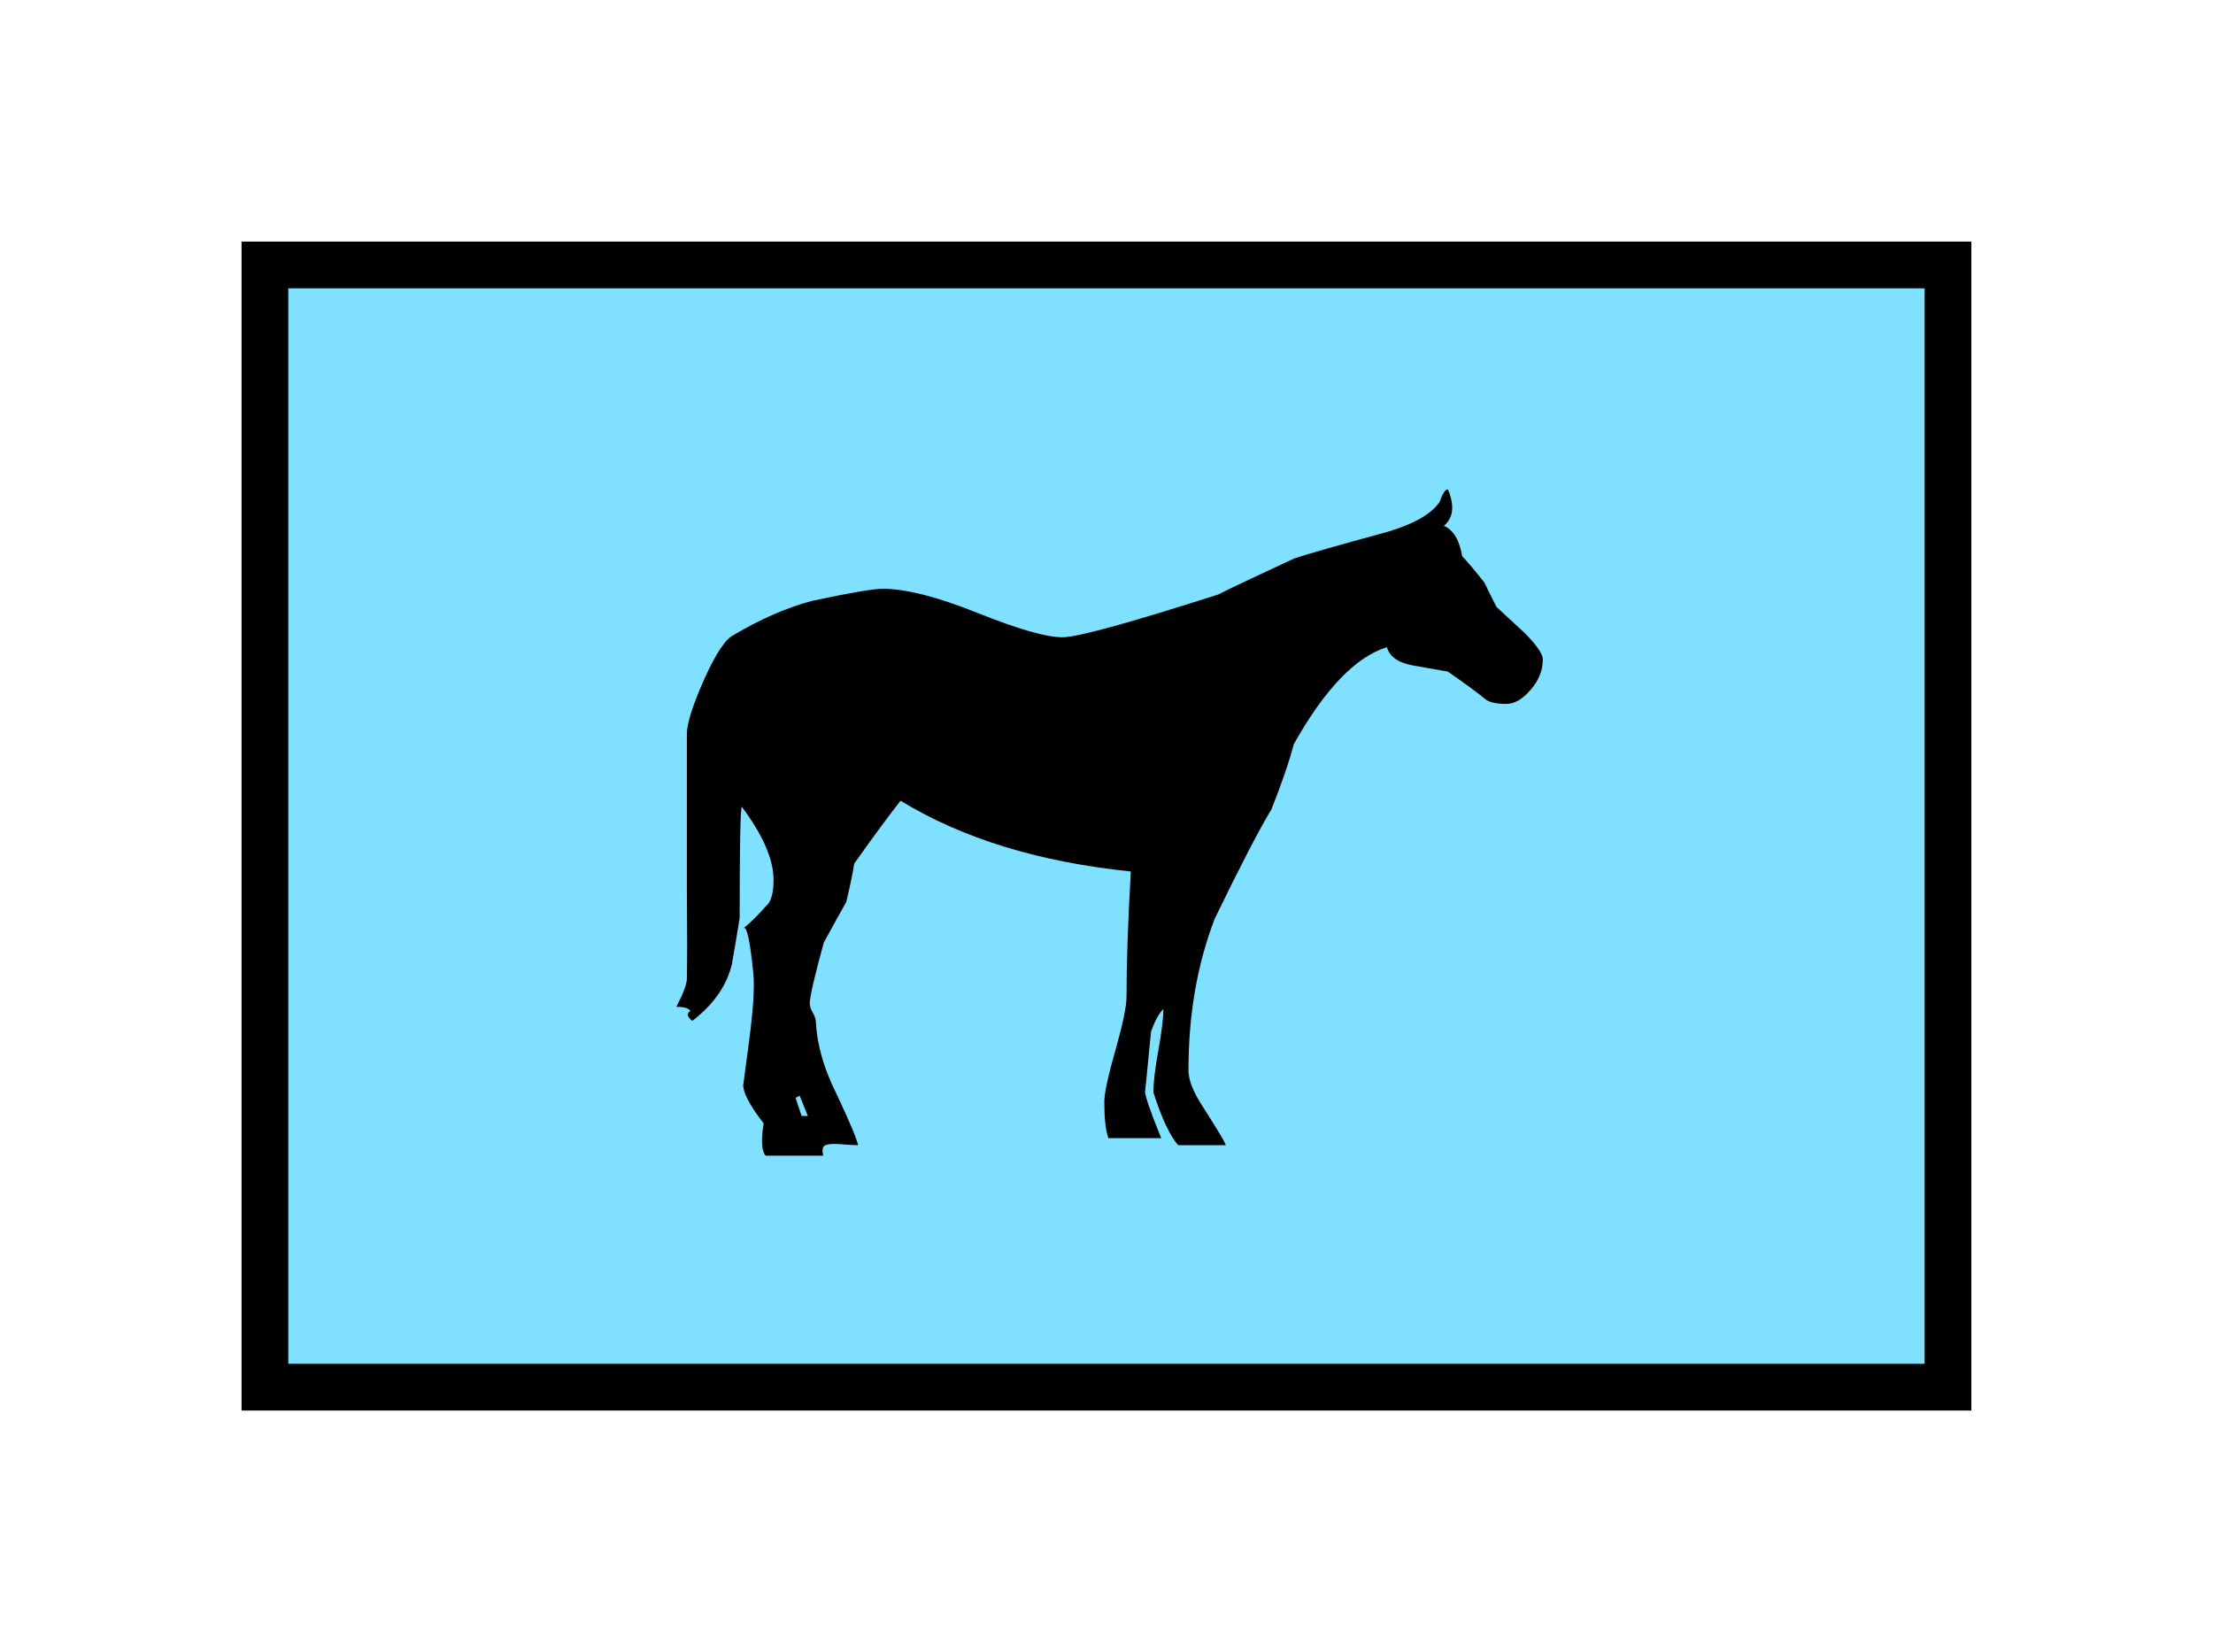 <?xml version="1.0" encoding="UTF-8" standalone="no"?>
<svg
   xmlns:dc="http://purl.org/dc/elements/1.1/"
   xmlns:cc="http://creativecommons.org/ns#"
   xmlns:rdf="http://www.w3.org/1999/02/22-rdf-syntax-ns#"
   xmlns:svg="http://www.w3.org/2000/svg"
   xmlns="http://www.w3.org/2000/svg"
   id="svg11"
   height="89.67mm"
   width="120.11mm"
   version="1.0">
  <defs
     id="defs3">
    <pattern
       y="0"
       x="0"
       height="6"
       width="6"
       patternUnits="userSpaceOnUse"
       id="EMFhbasepattern" />
  </defs>
  <path
     id="path5"
     d="  M 54.345,54.345   L 54.345,284.514   L 399.598,284.514   L 399.598,54.345   L 54.345,54.345   z "
     style="fill:#80e0ff;fill-rule:evenodd;fill-opacity:1;stroke:none;" />
  <path
     id="path7"
     d="  M 54.345,54.345   L 399.598,54.345   L 399.598,284.514   L 54.345,284.514   z "
     style="fill:none;stroke:#000000;stroke-width:9.59px;stroke-linecap:butt;stroke-linejoin:miter;stroke-miterlimit:10;stroke-dasharray:none;stroke-opacity:1;" />
  <path
     id="path9"
     d="  M 316.482,135.224   C 316.482,137.462 315.683,139.54 314.004,141.458   C 312.326,143.416 310.688,144.375 309.009,144.375   C 307.091,144.375 305.693,144.095 304.854,143.536   C 303.215,142.177 300.578,140.219 296.982,137.742   L 289.909,136.503   C 286.832,135.943 285.034,134.705 284.514,132.747   C 278.12,134.705 271.727,141.338 265.373,152.687   C 264.534,156.003 263.016,160.439 260.818,165.993   C 258.3,170.149 254.424,177.621 249.19,188.411   C 245.553,197.841 243.795,208.191 243.795,219.539   C 243.795,221.497 244.754,223.975 246.752,227.012   C 249.589,231.447 251.188,234.085 251.467,234.884   L 241.677,234.884   C 239.999,232.966 238.281,229.33 236.602,224.055   C 236.602,222.097 236.922,219.26 237.601,215.503   C 238.281,211.747 238.64,208.91 238.64,206.952   C 237.801,207.791 236.962,209.27 236.123,211.507   C 235.284,220.059 234.884,224.215 234.884,223.895   C 234.884,224.734 235.963,227.931 238.201,233.445   L 227.371,233.445   C 226.772,231.807 226.532,229.29 226.532,225.973   C 226.532,224.335 227.252,220.818 228.81,215.423   C 230.329,210.029 231.088,206.393 231.088,204.435   C 231.088,197.841 231.367,189.25 231.967,178.74   C 213.186,176.822 197.442,171.987 184.734,164.235   C 182.537,167.032 179.34,171.308 175.224,177.142   C 174.944,179.06 174.385,181.697 173.586,185.014   C 172.467,186.972 170.948,189.729 168.99,193.326   C 167.072,200.279 166.113,204.435 166.113,205.833   C 166.113,206.393 166.313,206.992 166.712,207.671   C 167.112,208.391 167.352,208.99 167.352,209.549   C 167.592,214.265 168.99,219.1 171.468,224.095   C 174.225,229.929 175.743,233.525 176.023,234.884   C 175.184,234.884 173.985,234.804 172.467,234.684   C 170.908,234.564 169.869,234.644 169.27,234.884   C 168.71,235.204 168.591,235.923 168.87,237.042   L 157.082,237.042   C 156.243,236.203 156.083,234.005 156.643,230.408   C 153.845,226.812 152.447,224.135 152.447,222.496   C 152.447,222.776 152.846,219.739 153.686,213.346   C 154.525,206.952 154.804,202.397 154.525,199.599   C 153.845,192.686 153.126,189.609 152.447,190.449   C 153.845,189.33 155.404,187.811 157.122,185.853   C 158.161,185.014 158.681,183.216 158.681,180.459   C 158.681,176.303 156.523,171.308 152.167,165.474   C 151.887,165.753 151.728,173.346 151.728,188.291   C 151.208,191.607 150.649,194.764 150.129,197.801   C 149.05,202.237 146.333,206.073 142.017,209.39   C 140.938,208.55 140.818,207.871 141.618,207.352   C 141.298,206.792 140.379,206.512 138.741,206.512   C 140.179,203.755 140.898,201.797 140.898,200.718   C 140.978,196.842 140.978,190.768 140.898,182.497   L 140.898,170.069   L 140.898,150.569   C 140.898,148.371 142.097,144.655 144.415,139.42   C 146.772,134.145 148.77,131.108 150.449,130.269   C 155.963,126.992 161.358,124.635 166.593,123.236   C 174.305,121.598 179.14,120.759 181.058,120.759   C 185.773,120.759 192.247,122.397 200.518,125.714   C 208.83,129.03 214.624,130.709 217.941,130.709   C 220.978,130.709 231.567,127.792 249.829,121.957   C 253.106,120.319 258.38,117.842 265.533,114.525   C 268.011,113.686 274.364,111.888 284.594,109.09   C 290.108,107.452 293.705,105.374 295.343,102.897   C 295.903,101.218 296.462,100.379 297.021,100.379   C 298.42,103.736 298.14,106.213 296.182,107.852   C 298.14,108.691 299.379,110.769 299.939,114.085   C 301.017,115.204 302.536,117.002 304.494,119.48   C 305.013,120.599 305.853,122.237 306.971,124.475   L 312.766,129.83   C 315.243,132.347 316.482,134.145 316.482,135.224   z  M 165.713,228.89   L 164.035,224.734   L 163.196,225.174   L 164.435,228.89   L 165.713,228.89   z "
     style="fill:#000000;fill-rule:evenodd;fill-opacity:1;stroke:none;" />
</svg>
